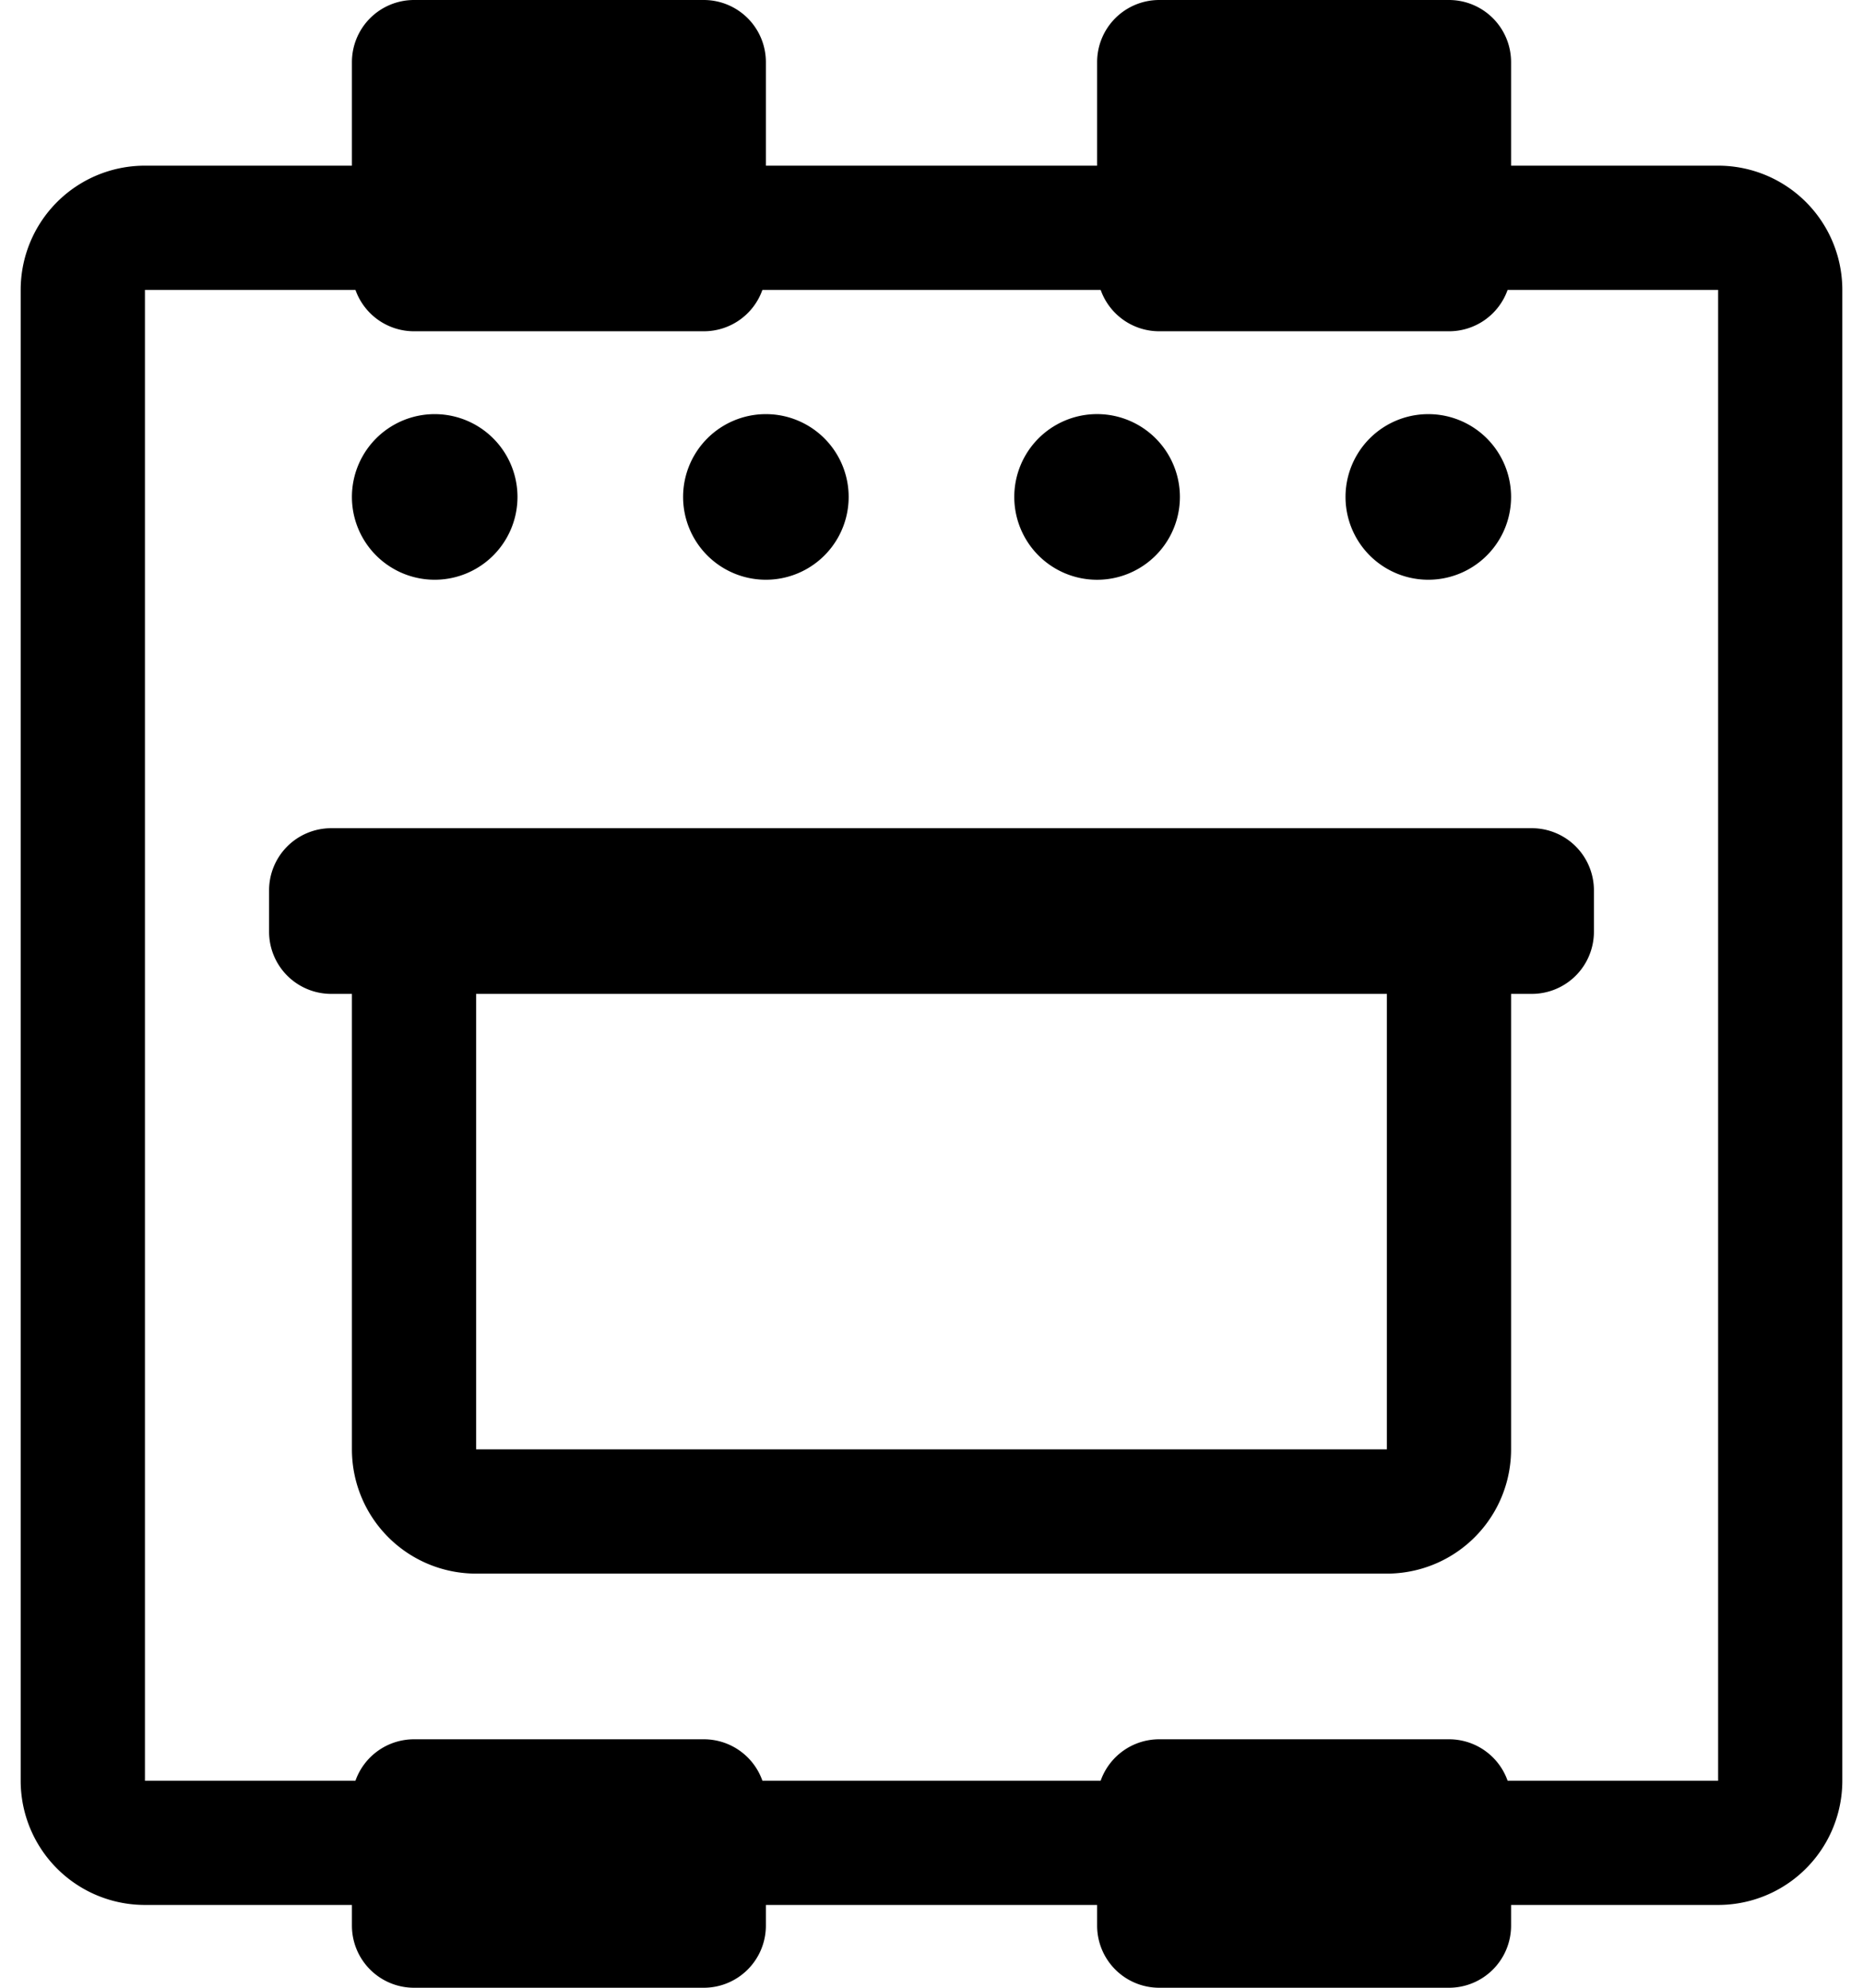 <svg width="30" height="32" xmlns="http://www.w3.org/2000/svg"><path fill-rule="evenodd" clip-rule="evenodd" d="M5.667 2.667H2.333a2 2 0 00-2 2v24a2 2 0 002 2h3.334V31a1 1 0 001 1h4.666a1 1 0 001-1v-.333h5.334V31a1 1 0 001 1h4.666a1 1 0 001-1v-.333h3.334a2 2 0 002-2v-24a2 2 0 00-2-2h-3.334V1a1 1 0 00-1-1h-4.666a1 1 0 00-1 1v1.667h-5.334V1a1 1 0 00-1-1H6.667a1 1 0 00-1 1v1.667zm12.057 2h-5.447a1 1 0 01-.944.666H6.667a1 1 0 01-.943-.666h-3.39v24h3.39A1 1 0 016.667 28h4.666a1 1 0 01.944.667h5.447a1 1 0 01.943-.667h4.666a1 1 0 01.944.667h3.39v-24h-3.39a1 1 0 01-.944.666h-4.666a1 1 0 01-.943-.666zM7.667 16h14.666v7.333H7.667V16zm-2.334-2.667h19.334a1 1 0 011 1V15a1 1 0 01-1 1h-.334v7.333a2 2 0 01-2 2H7.667a2 2 0 01-2-2V16h-.334a1 1 0 01-1-1v-.667a1 1 0 011-1zm3-5.333a1.333 1.333 0 11-2.666 0 1.333 1.333 0 012.666 0zm4 1.333a1.333 1.333 0 100-2.666 1.333 1.333 0 000 2.666zM19 8a1.333 1.333 0 11-2.667 0A1.333 1.333 0 0119 8zm4 1.333a1.333 1.333 0 100-2.666 1.333 1.333 0 000 2.666z"/></svg>
